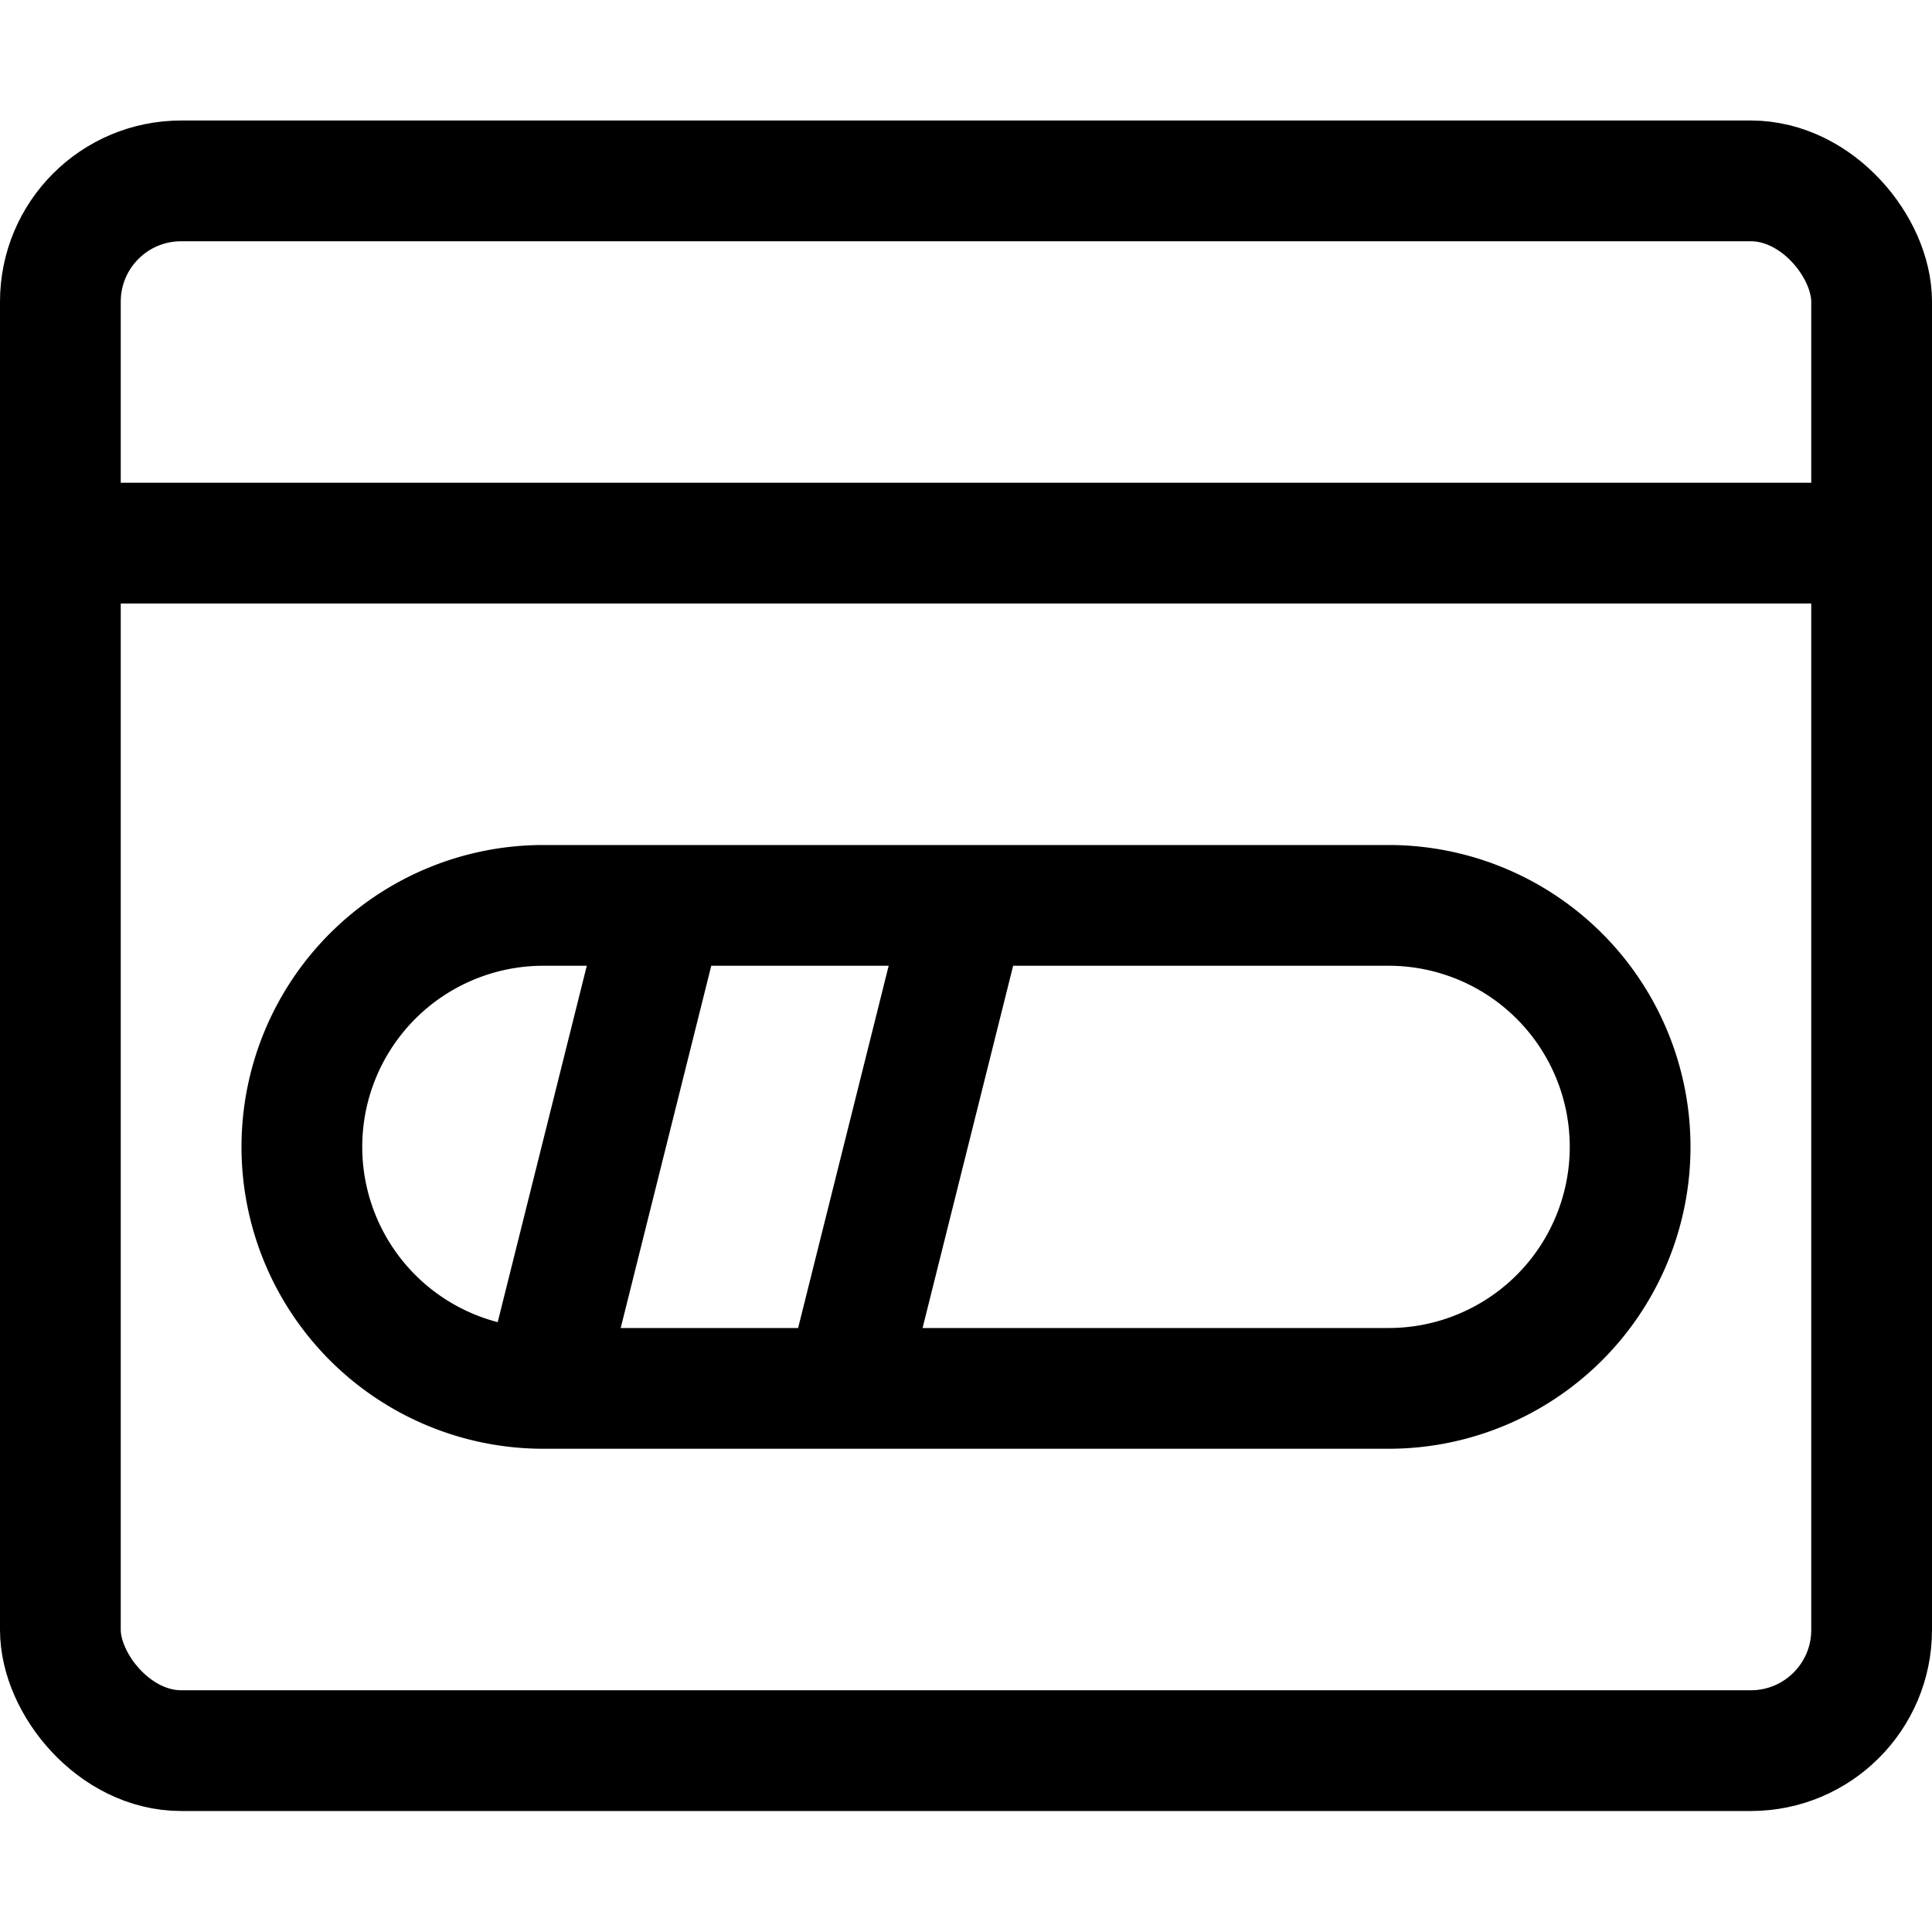 <svg xmlns="http://www.w3.org/2000/svg" viewBox="0 0 24 24" width="24" height="24"><defs><style>.a{fill:none;stroke:#000;stroke-linecap:round;stroke-linejoin:round;stroke-width:1.5px}</style></defs><title>loading-bar-1</title><rect class="a" x=".75" y="2.247" width="22.5" height="19.5" rx="1.5" ry="1.5"/><path class="a" d="M.75 6.747h22.5m-6 10.5a3 3 0 0 0 0-6H6.75a3 3 0 0 0 0 6zm-5.25-6l-1.5 6m-2.25-6l-1.5 6"/></svg>